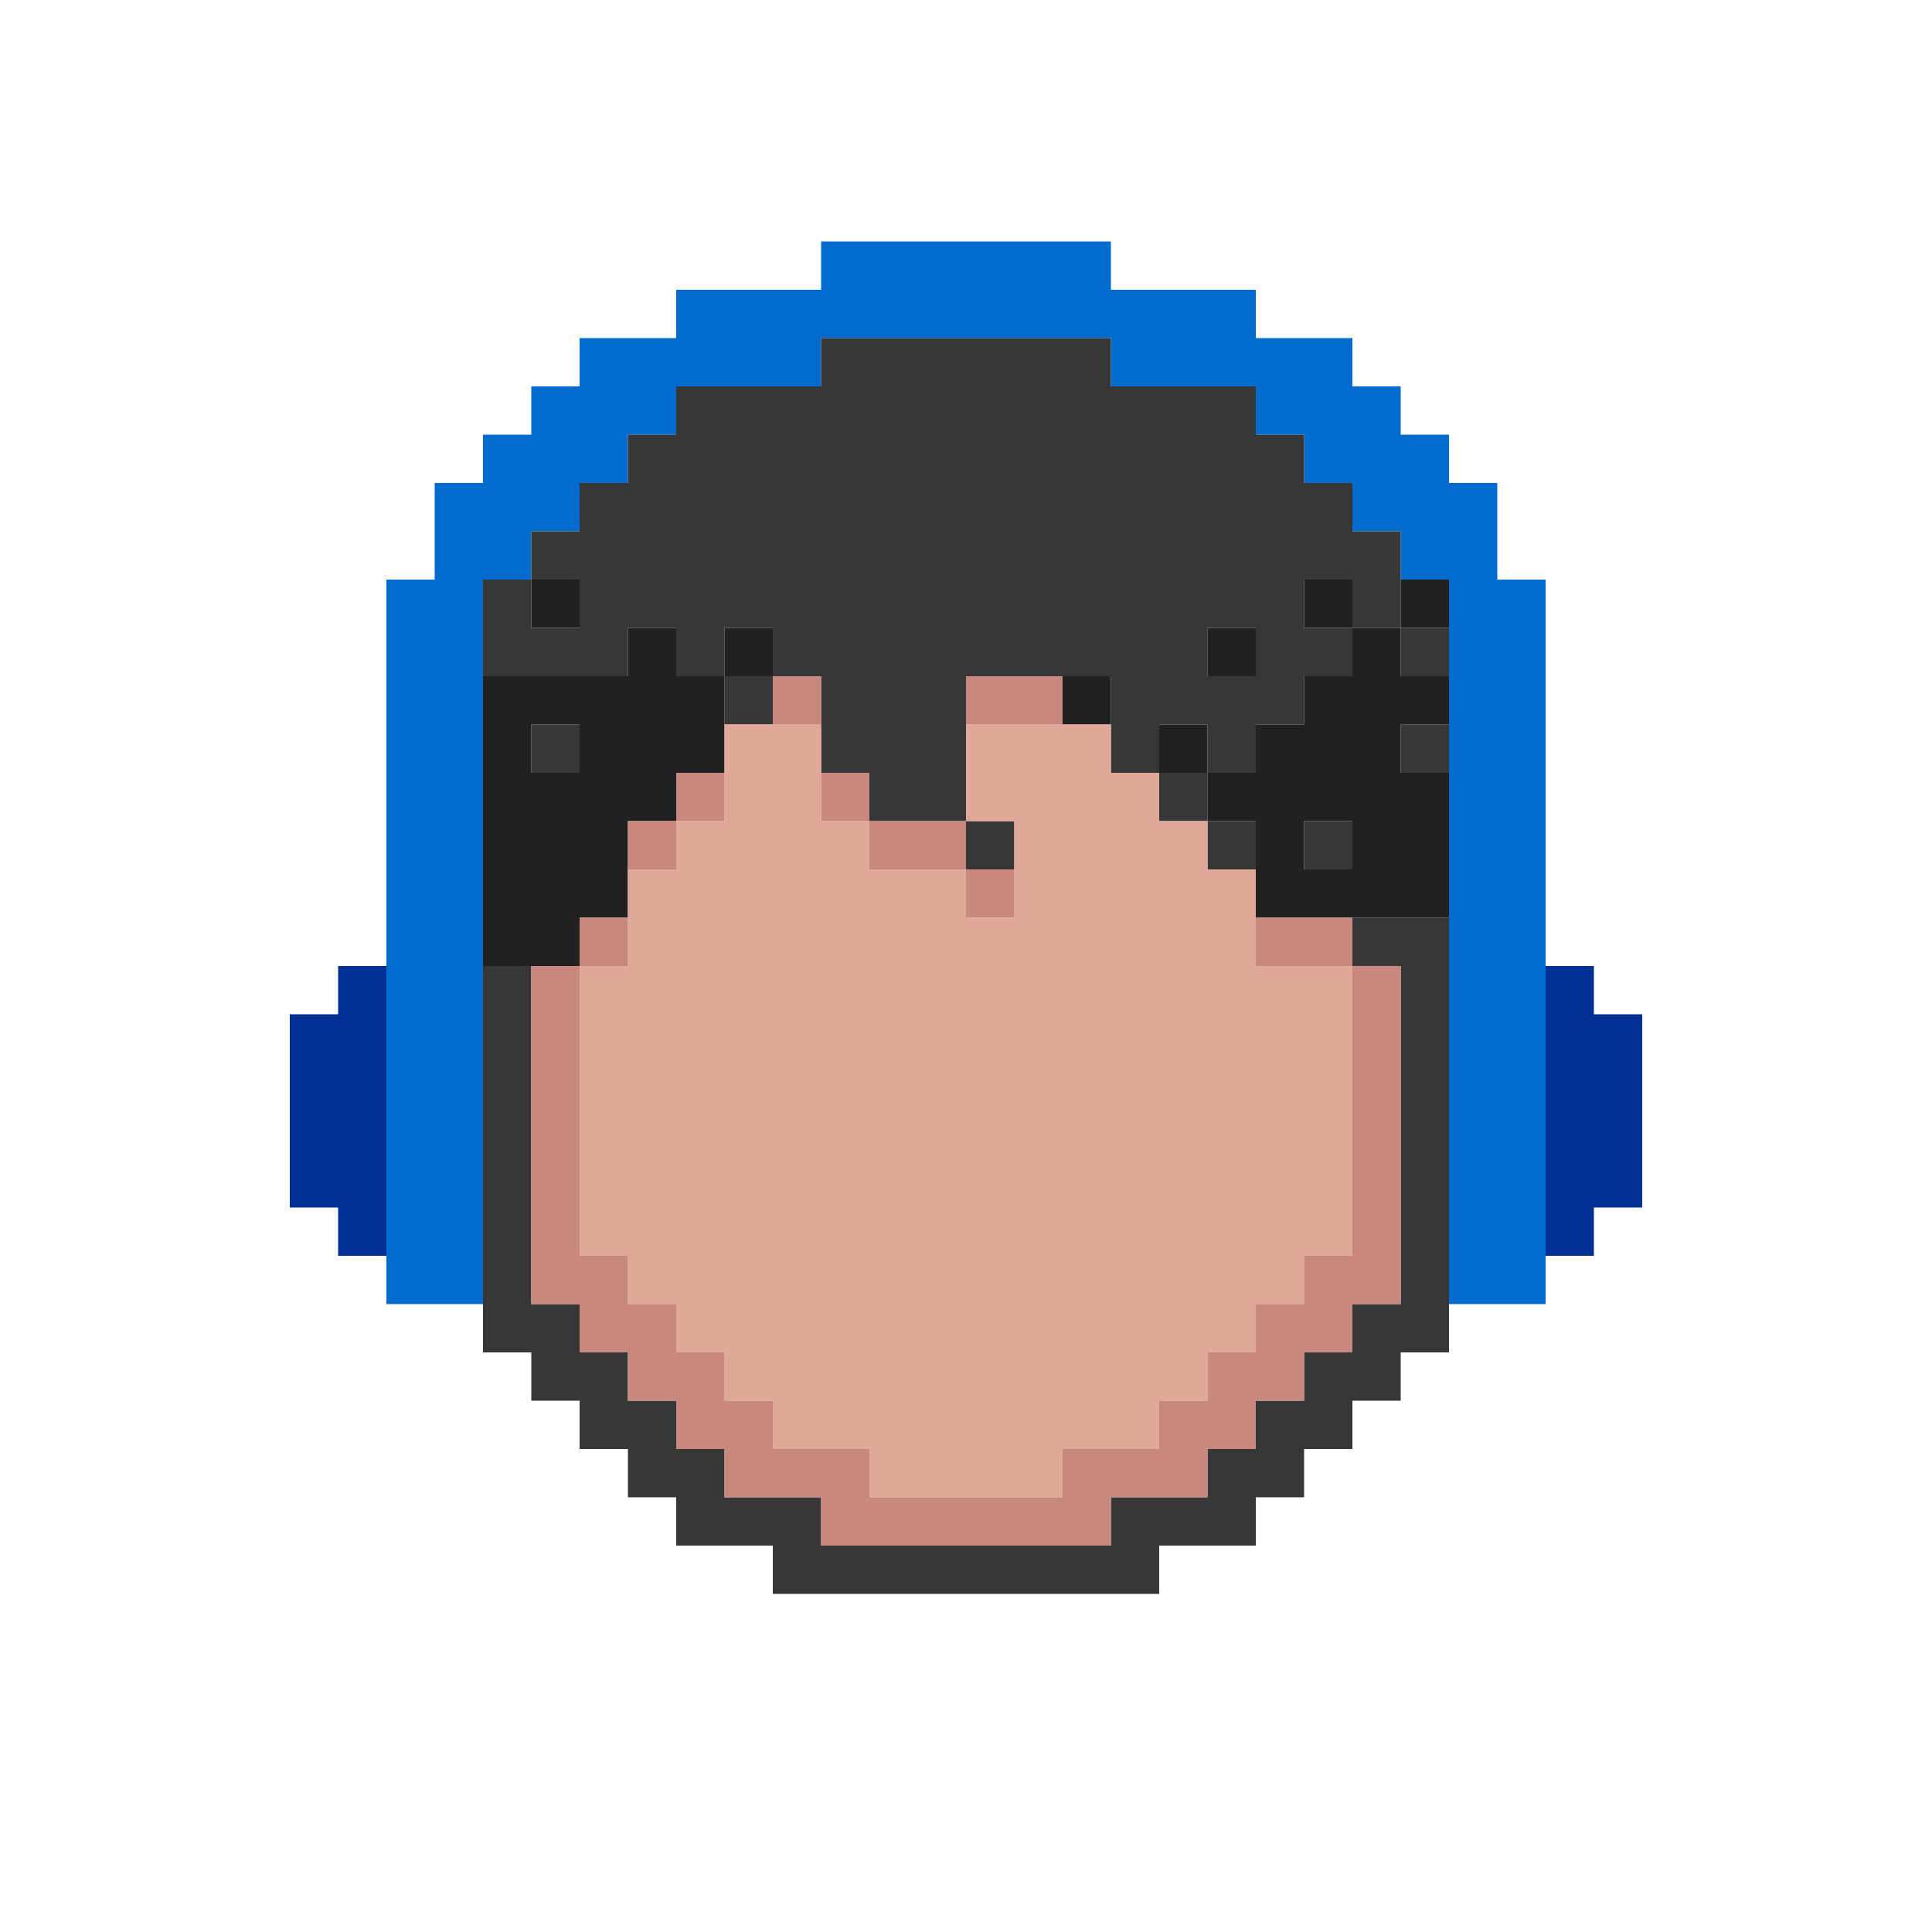 <svg id="Artwork" xmlns="http://www.w3.org/2000/svg" viewBox="0 0 320 320"><defs><style>.cls-1{fill:#013094;}.cls-2{fill:#016cce;}.cls-3{fill:#373737;}.cls-4{fill:#212121;}.cls-5{fill:#e0a899;}.cls-6{fill:#c8887d;}</style></defs><polygon class="cls-1" points="264 168 264 160 256 160 256 168 256 176 256 184 256 192 256 200 256 208 264 208 264 200 272 200 272 192 272 184 272 176 272 168 264 168"/><polygon class="cls-1" points="56 168 48 168 48 176 48 184 48 192 48 200 56 200 56 208 64 208 64 200 64 192 64 184 64 176 64 168 64 160 56 160 56 168"/><polygon class="cls-2" points="248 96 248 88 248 80 240 80 240 72 232 72 232 64 224 64 224 56 216 56 208 56 208 48 200 48 192 48 184 48 184 40 176 40 168 40 160 40 152 40 144 40 136 40 136 48 128 48 120 48 112 48 112 56 104 56 96 56 96 64 88 64 88 72 80 72 80 80 72 80 72 88 72 96 64 96 64 104 64 112 64 120 64 128 64 136 64 144 64 152 64 160 64 168 64 176 64 184 64 192 64 200 64 208 64 216 72 216 80 216 80 208 80 200 80 192 80 184 80 176 80 168 80 160 80 152 80 144 80 136 80 128 80 120 80 112 80 104 80 96 88 96 88 88 96 88 96 80 104 80 104 72 112 72 112 64 120 64 128 64 136 64 136 56 144 56 152 56 160 56 168 56 176 56 184 56 184 64 192 64 200 64 208 64 208 72 216 72 216 80 224 80 224 88 232 88 232 96 240 96 240 104 240 112 240 120 240 128 240 136 240 144 240 152 240 160 240 168 240 176 240 184 240 192 240 200 240 208 240 216 248 216 256 216 256 208 256 200 256 192 256 184 256 176 256 168 256 160 256 152 256 144 256 136 256 128 256 120 256 112 256 104 256 96 248 96"/><rect class="cls-3" x="160" y="136" width="8" height="8"/><rect class="cls-3" x="120" y="112" width="8" height="8"/><rect class="cls-3" x="88" y="120" width="8" height="8"/><rect class="cls-3" x="232" y="120" width="8" height="8"/><rect class="cls-3" x="232" y="104" width="8" height="8"/><path class="cls-3" d="M232,88h-8V80h-8V72h-8V64H184V56H136v8H112v8h-8v8H96v8H88v8h8v8H88V96H80v16h24v-8h8v8h8v-8h8v8h8v16h8v8h16V112h24v16h8v-8h8v8h8v-8h8v-8h8v-8h-8V96h8v8h8V88Zm-24,24h-8v-8h8Z"/><rect class="cls-3" x="216" y="136" width="8" height="8"/><rect class="cls-3" x="200" y="136" width="8" height="8"/><rect class="cls-3" x="192" y="128" width="8" height="8"/><polygon class="cls-3" points="224 152 224 160 232 160 232 168 232 176 232 184 232 192 232 200 232 208 232 216 224 216 224 224 216 224 216 232 208 232 208 240 200 240 200 248 192 248 184 248 184 256 176 256 168 256 160 256 152 256 144 256 136 256 136 248 128 248 120 248 120 240 112 240 112 232 104 232 104 224 96 224 96 216 88 216 88 208 88 200 88 192 88 184 88 176 88 168 88 160 80 160 80 168 80 176 80 184 80 192 80 200 80 208 80 216 80 224 88 224 88 232 96 232 96 240 104 240 104 248 112 248 112 256 120 256 128 256 128 264 136 264 144 264 152 264 160 264 168 264 176 264 184 264 192 264 192 256 200 256 208 256 208 248 216 248 216 240 224 240 224 232 232 232 232 224 240 224 240 216 240 208 240 200 240 192 240 184 240 176 240 168 240 160 240 152 232 152 224 152"/><rect class="cls-4" x="232" y="96" width="8" height="8"/><path class="cls-4" d="M224,104v8h-8v8h-8v8h-8v8h8v16h32V128h-8v-8h8v-8h-8v-8Zm-8,40v-8h8v8Z"/><rect class="cls-4" x="216" y="96" width="8" height="8"/><rect class="cls-4" x="200" y="104" width="8" height="8"/><rect class="cls-4" x="192" y="120" width="8" height="8"/><rect class="cls-4" x="176" y="112" width="8" height="8"/><rect class="cls-4" x="120" y="104" width="8" height="8"/><path class="cls-4" d="M112,104h-8v8H80v48H96v-8h8V136h8v-8h8V112h-8ZM88,120h8v8H88Z"/><rect class="cls-4" x="88" y="96" width="8" height="8"/><polygon class="cls-5" points="216 160 208 160 208 152 208 144 200 144 200 136 192 136 192 128 184 128 184 120 176 120 168 120 160 120 160 128 160 136 168 136 168 144 168 152 160 152 160 144 152 144 144 144 144 136 136 136 136 128 136 120 128 120 120 120 120 128 120 136 112 136 112 144 104 144 104 152 104 160 96 160 96 168 96 176 96 184 96 192 96 200 96 208 104 208 104 216 112 216 112 224 120 224 120 232 128 232 128 240 136 240 144 240 144 248 152 248 160 248 168 248 176 248 176 240 184 240 192 240 192 232 200 232 200 224 208 224 208 216 216 216 216 208 224 208 224 200 224 192 224 184 224 176 224 168 224 160 216 160"/><polygon class="cls-6" points="224 160 224 168 224 176 224 184 224 192 224 200 224 208 216 208 216 216 208 216 208 224 200 224 200 232 192 232 192 240 184 240 176 240 176 248 168 248 160 248 152 248 144 248 144 240 136 240 128 240 128 232 120 232 120 224 112 224 112 216 104 216 104 208 96 208 96 200 96 192 96 184 96 176 96 168 96 160 88 160 88 168 88 176 88 184 88 192 88 200 88 208 88 216 96 216 96 224 104 224 104 232 112 232 112 240 120 240 120 248 128 248 136 248 136 256 144 256 152 256 160 256 168 256 176 256 184 256 184 248 192 248 200 248 200 240 208 240 208 232 216 232 216 224 224 224 224 216 232 216 232 208 232 200 232 192 232 184 232 176 232 168 232 160 224 160"/><polygon class="cls-6" points="216 152 208 152 208 160 216 160 224 160 224 152 216 152"/><polygon class="cls-6" points="176 120 176 112 168 112 160 112 160 120 168 120 176 120"/><rect class="cls-6" x="160" y="144" width="8" height="8"/><polygon class="cls-6" points="152 144 160 144 160 136 152 136 144 136 144 144 152 144"/><rect class="cls-6" x="136" y="128" width="8" height="8"/><rect class="cls-6" x="128" y="112" width="8" height="8"/><rect class="cls-6" x="112" y="128" width="8" height="8"/><rect class="cls-6" x="104" y="136" width="8" height="8"/><rect class="cls-6" x="96" y="152" width="8" height="8"/></svg>